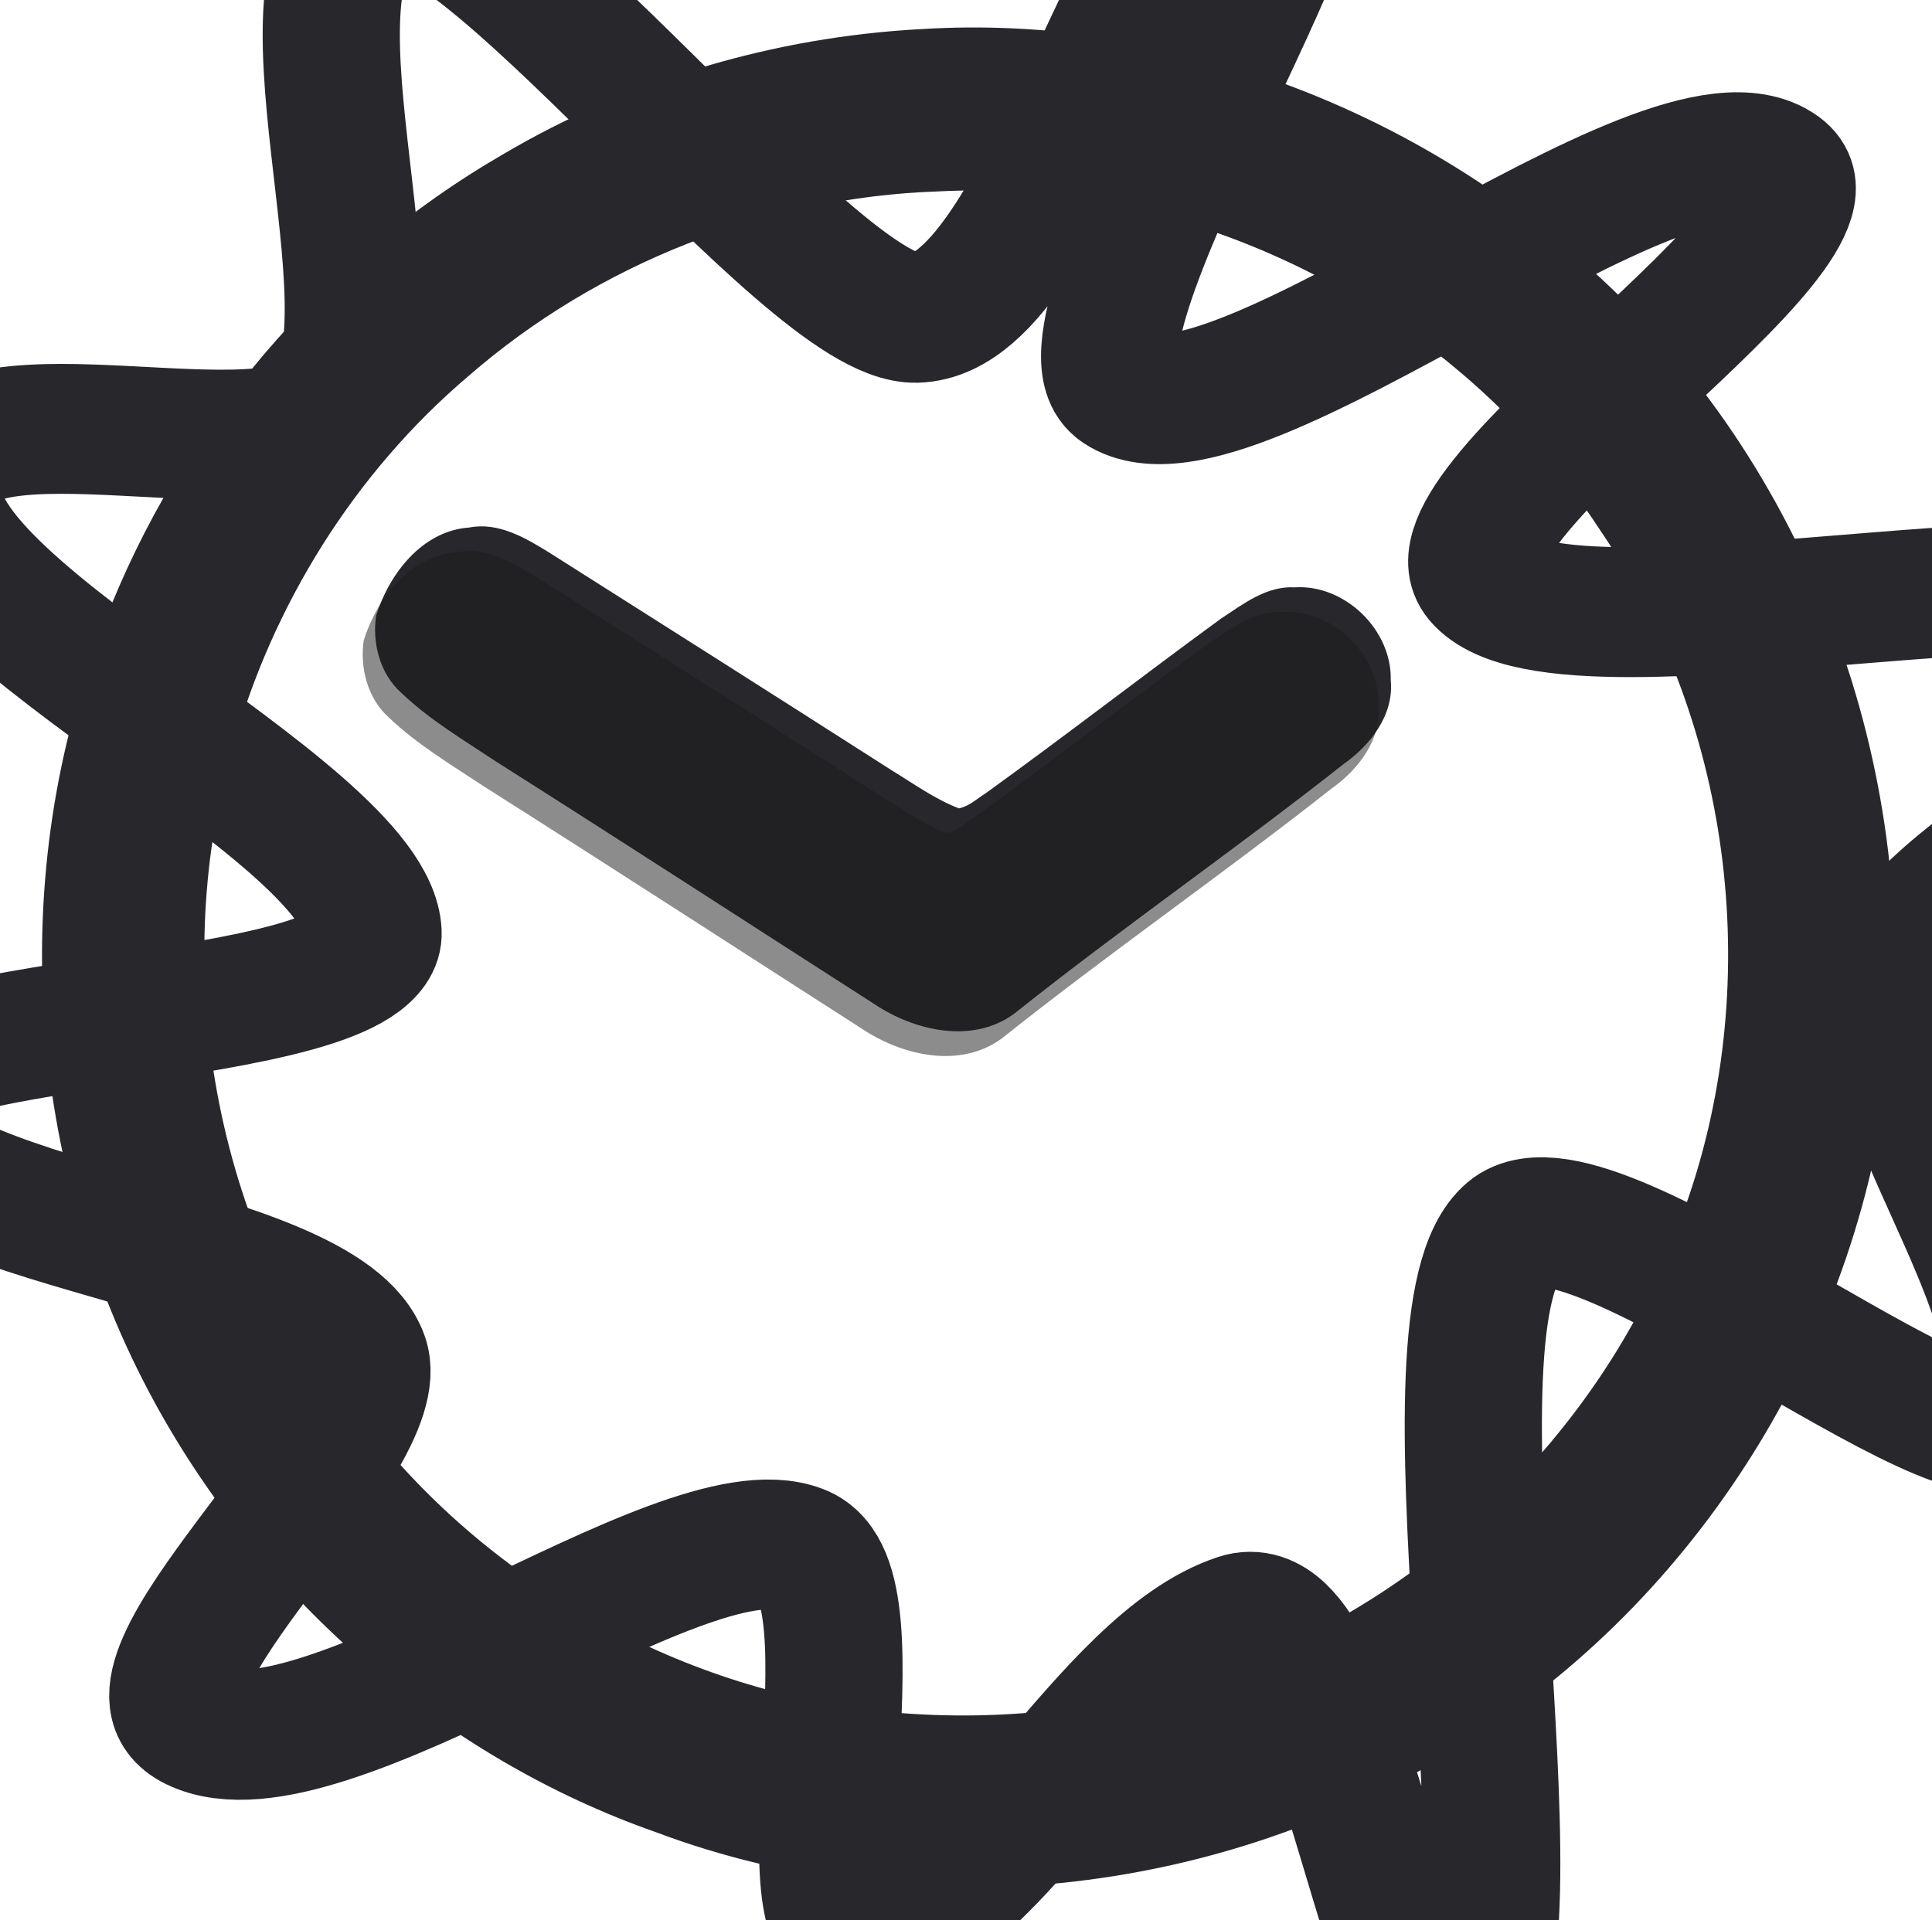 <?xml version="1.0" encoding="UTF-8" standalone="no"?>
<svg
   xmlns:dc="http://purl.org/dc/elements/1.1/"
   xmlns:cc="http://creativecommons.org/ns#"
   xmlns:rdf="http://www.w3.org/1999/02/22-rdf-syntax-ns#"
   xmlns:svg="http://www.w3.org/2000/svg"
   xmlns="http://www.w3.org/2000/svg"
   xmlns:sodipodi="http://sodipodi.sourceforge.net/DTD/sodipodi-0.dtd"
   xmlns:inkscape="http://www.inkscape.org/namespaces/inkscape"
   width="500pt"
   height="497pt"
   viewBox="0 0 500 497"
   version="1.1"
   id="svg3801"
   inkscape:version="0.48.0 r9654"
   sodipodi:docname="icon_02.svg"
   style="display:inline"
   inkscape:export-filename="R:\hg\xabolcs-firefox-fuzzytime\skin\icon01.bmp.png"
   inkscape:export-xdpi="90"
   inkscape:export-ydpi="90">
  <defs
     id="defs3811">
    <filter
       inkscape:collect="always"
       id="filter4444"
       color-interpolation-filters="sRGB">
      <feGaussianBlur
         inkscape:collect="always"
         stdDeviation="3.936"
         id="feGaussianBlur4446" />
    </filter>
    <filter
       inkscape:collect="always"
       id="filter4444-0"
       color-interpolation-filters="sRGB">
      <feGaussianBlur
         inkscape:collect="always"
         stdDeviation="3.936"
         id="feGaussianBlur4446-5" />
    </filter>
  </defs>
  <sodipodi:namedview
     pagecolor="#ffffff"
     bordercolor="#666666"
     borderopacity="1"
     objecttolerance="10"
     gridtolerance="10"
     guidetolerance="10"
     inkscape:pageopacity="0"
     inkscape:pageshadow="2"
     inkscape:window-width="1101"
     inkscape:window-height="886"
     id="namedview3809"
     showgrid="false"
     inkscape:zoom="0.5272"
     inkscape:cx="39.355314"
     inkscape:cy="249.91887"
     inkscape:window-x="0"
     inkscape:window-y="62"
     inkscape:window-maximized="0"
     inkscape:current-layer="layer3"
     inkscape:snap-global="false"
     showguides="false" />
  <g
     id="#f8f8f9ff" />
  <path
     style="fill:#28272b"
     inkscape:connector-curvature="0"
     id="path3807"
     d="m 121.45,136.55 c 7.51,-1.46 14.46,2.65 20.57,6.41 29.59,18.74 59.16,37.5 88.66,56.38 5.7,3.48 11.21,7.49 17.49,9.91 2.67,-0.55 4.78,-2.58 7.03,-3.99 20.49,-14.79 40.46,-30.28 60.86,-45.18 5.71,-3.74 11.72,-8.45 18.98,-8.04 12.97,-0.86 25.22,11.01 24.88,24.01 0.91,8.93 -5.24,16.84 -12.16,21.7 -28.01,22.1 -57.38,42.41 -85.29,64.65 -10.86,7.97 -25.86,4.43 -36.28,-2.55 -32.5,-20.85 -64.9,-41.87 -97.51,-62.53 -8.55,-5.67 -17.48,-10.94 -24.93,-18.07 -5.43,-4.9 -7.47,-12.84 -6.41,-19.91 3.41,-10.84 11.96,-21.96 24.11,-22.79 z" />
  <g
     inkscape:groupmode="layer"
     id="layer1"
     inkscape:label="furaora"
     style="display:inline">
    <path
       sodipodi:type="star"
       style="fill:none;stroke:#28272b;stroke-width:40.854;stroke-linejoin:round;stroke-miterlimit:4;stroke-opacity:1;stroke-dasharray:none"
       id="path3780"
       sodipodi:sides="10"
       sodipodi:cx="208.64948"
       sodipodi:cy="326.29553"
       sodipodi:r1="221.75153"
       sodipodi:r2="365.90176"
       sodipodi:arg1="0.60824877"
       sodipodi:arg2="1.0782933"
       inkscape:flatsided="false"
       inkscape:rounded="0.2"
       inkscape:randomized="0.128"
       d="m 351.148,424.811 c -30.327,27.099 10.011,221.912 -15.117,250.247 -19.371,21.844 -35.884,-138.815 -66.041,-128.354 -39.12,13.569 -73.435,92.646 -110.567,100.804 -28.625,6.289 4.844,-111.699 -21.44,-122.511 C 103.889,510.972 -3.724,599.675 -40.752,580.686 -69.297,566.047 16.891,492.07 7.579,464.316 -4.501,428.314 -128.115,424.718 -137.766,385.92 -145.206,356.011 13.013,361.502 11.594,330.909 9.754,291.224 -132.758,225.267 -118.516,186.426 c 10.979,-29.942 99.356,1.575 117.096,-20.544 C 21.593,137.189 -21.697,27.019 13.697,9.306 40.982,-4.349 141.773,138.722 173.409,137.66 c 41.038,-1.377 69.502,-155.219 108.926,-155.07 30.392,0.115 -72.391,160.201 -47.446,177.727 32.358,22.734 162.691,-94.37 194.756,-69.732 24.719,18.994 -106.441,105.647 -87.495,129.463 24.577,30.894 213.146,-22.194 219.989,18.388 5.275,31.284 -94.831,74.248 -97.763,106.188 -3.803,41.433 40.868,95.075 36.343,136.391 -3.489,31.85 -126.191,-77.094 -149.57,-56.204 z"
       transform="matrix(0.869,0,0,0.823,86.478,-31.034)"
       inkscape:transform-center-x="-0.77847843"
       inkscape:transform-center-y="-0.13131054" />
  </g>
  <g
     inkscape:groupmode="layer"
     id="layer2"
     inkscape:label="kerekora"
     style="display:inline">
    <path
       style="fill:#28272b;fill-opacity:1;display:inline"
       inkscape:connector-curvature="0"
       d="M 238.45,7.53 C 301.59,3.62 365.47,27.44 412.03,69.97 468.08,120.4 496.74,198.3 489.2,273.07 482.19,344.34 441.52,411.55 381.06,450.1 319.56,490.37 238.75,500.23 169.78,474.28 114.73,454.99 67.9,414.09 40.01,363 6.59,301.89 1.43,225.89 27.06,161.04 46.44,110.65 83.25,67.09 130.03,40.03 162.84,20.62 200.4,9.57 238.45,7.53 m 4.01,42.03 c -44.26,1.56 -87.76,18.67 -121.17,47.74 -29.54,25.06 -50.92,59.42 -61.2,96.71 -16.88,59.43 -3.7,126.66 34.94,174.96 C 127.62,410.56 177.34,438.03 229.94,443.16 c 30.46,2.85 61.63,-1.07 90.28,-11.89 C 373.09,411.3 416.34,367.52 435.45,314.31 456.8,256.3 448.85,188.15 413.97,137.02 377.24,80.75 309.62,46.02 242.46,49.56 z"
       id="path3820" />
  </g>
  <g
     inkscape:groupmode="layer"
     id="layer3"
     inkscape:label="mutatoarnyek"
     style="display:inline">
    <path
       d="m 118.25,142.95 c 7.51,-1.46 14.46,2.65 20.57,6.41 29.59,18.74 59.16,37.5 88.66,56.38 5.7,3.48 11.21,7.49 17.49,9.91 2.67,-0.55 4.78,-2.58 7.03,-3.99 20.49,-14.79 40.46,-30.28 60.86,-45.18 5.71,-3.74 11.72,-8.45 18.98,-8.04 12.97,-0.86 25.22,11.01 24.88,24.01 0.91,8.93 -5.24,16.84 -12.16,21.7 -28.01,22.1 -57.38,42.41 -85.29,64.65 -10.86,7.97 -25.86,4.43 -36.28,-2.55 -32.5,-20.85 -64.9,-41.87 -97.51,-62.53 -8.55,-5.67 -17.48,-10.94 -24.93,-18.07 -5.43,-4.9 -7.47,-12.84 -6.41,-19.91 3.41,-10.84 11.96,-21.96 24.11,-22.79 z"
       id="path3826"
       inkscape:connector-curvature="0"
       style="fill:#1a1a1a;fill-opacity:0.5;display:inline;filter:url(#filter4444-0)" />
  </g>
</svg>
